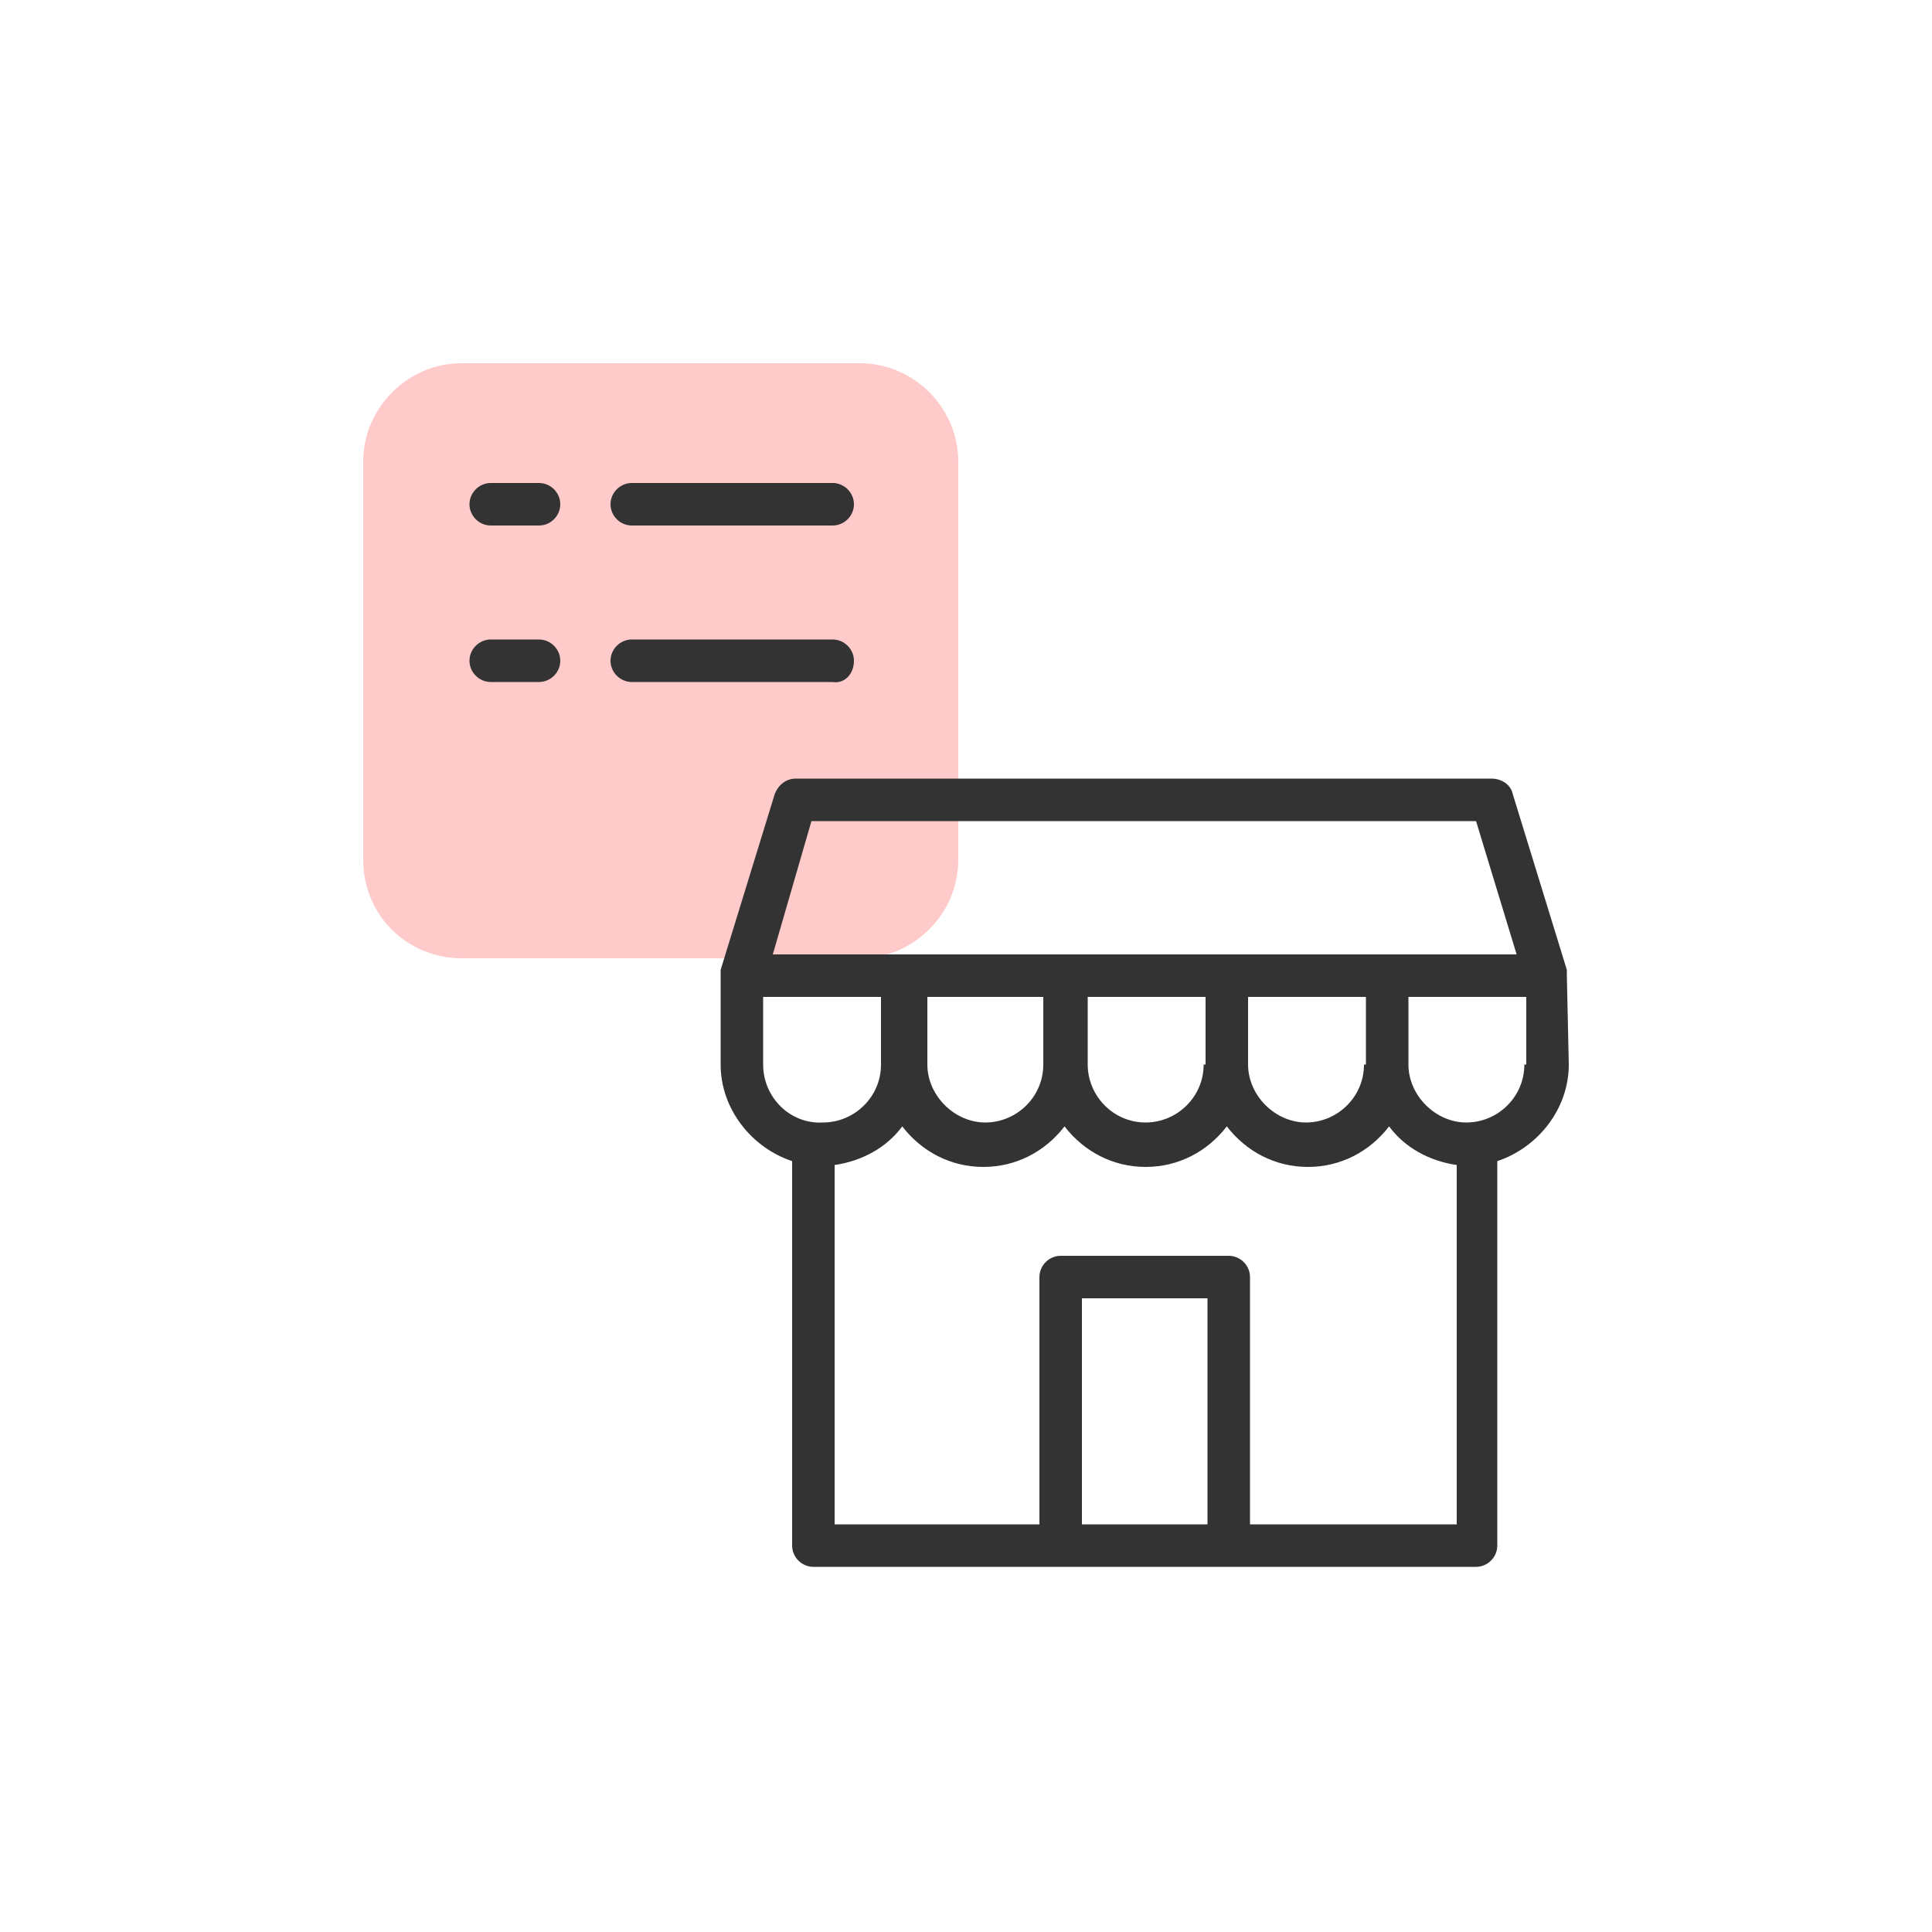 <?xml version="1.0" ?><svg xmlns="http://www.w3.org/2000/svg" xmlns:xlink="http://www.w3.org/1999/xlink" version="1.1" id="Layer_1" viewBox="0 0 100 100" style="enable-background:new 0 0 100 100;" xml:space="preserve"><style type="text/css">
	.st0{fill:#FFCACA;}
	.st1{fill:#333333;}
</style><g><path class="st0" d="M23.9,49.6h20.6c2.8,0,5.1-2.3,5.1-5.1V23.9c0-2.8-2.3-5.1-5.1-5.1H23.9c-2.8,0-5.1,2.3-5.1,5.1v20.6   C18.8,47.4,21.1,49.6,23.9,49.6z"/><g><path class="st1" d="M32.7,27.2h10.4c0.6,0,1.1-0.5,1.1-1.1S43.7,25,43.1,25H32.7c-0.6,0-1.1,0.5-1.1,1.1S32.1,27.2,32.7,27.2z"/><path class="st1" d="M44.2,34.2c0-0.6-0.5-1.1-1.1-1.1H32.7c-0.6,0-1.1,0.5-1.1,1.1s0.5,1.1,1.1,1.1h10.4    C43.7,35.4,44.2,34.9,44.2,34.2z"/><path class="st1" d="M27.9,25h-2.5c-0.6,0-1.1,0.5-1.1,1.1s0.5,1.1,1.1,1.1h2.5c0.6,0,1.1-0.5,1.1-1.1S28.5,25,27.9,25z"/><path class="st1" d="M27.9,33.1h-2.5c-0.6,0-1.1,0.5-1.1,1.1s0.5,1.1,1.1,1.1h2.5c0.6,0,1.1-0.5,1.1-1.1S28.5,33.1,27.9,33.1z"/><path class="st1" d="M81.1,50.5c0-0.1,0-0.2,0-0.3l-2.8-9.1c-0.1-0.5-0.6-0.8-1.1-0.8h-36c-0.5,0-0.9,0.3-1.1,0.8l-2.8,9.1    c0,0.1,0,0.2,0,0.3c0,0,0,0,0,0v4.6c0,2.3,1.6,4.3,3.7,5V80c0,0.6,0.5,1.1,1.1,1.1h12.8h8.7h12.8c0.6,0,1.1-0.5,1.1-1.1V60.1    c2.1-0.7,3.7-2.7,3.7-5L81.1,50.5C81.2,50.5,81.1,50.5,81.1,50.5z M42,42.5h34.4l2.1,6.9h-6.8h-8.3h-8.3h-8.3h-6.8L42,42.5z     M70.6,55.1c0,1.7-1.4,3-3,3s-3-1.4-3-3v-3.5h6.1V55.1z M62.3,55.1c0,1.7-1.4,3-3,3c-1.7,0-3-1.4-3-3v-3.5h6.1V55.1z M54,55.1    c0,1.7-1.4,3-3,3s-3-1.4-3-3v-3.5H54V55.1z M39.5,55.1v-3.5h6.1v3.5c0,1.7-1.4,3-3,3h0C40.9,58.2,39.5,56.8,39.5,55.1z M56,78.9    V67.2h6.5v11.7H56z M64.7,78.9V66.1c0-0.6-0.5-1.1-1.1-1.1h-8.7c-0.6,0-1.1,0.5-1.1,1.1v12.8H43.2V60.3c1.4-0.2,2.7-0.9,3.5-2    c1,1.3,2.5,2.1,4.2,2.1c1.7,0,3.2-0.8,4.2-2.1c1,1.3,2.5,2.1,4.2,2.1c1.7,0,3.2-0.8,4.2-2.1c1,1.3,2.5,2.1,4.2,2.1    c1.7,0,3.2-0.8,4.2-2.1c0.8,1.1,2.1,1.8,3.5,2v18.6H64.7z M78.9,55.1c0,1.7-1.4,3-3,3s-3-1.4-3-3v-3.5h6.1V55.1z"/></g></g></svg>